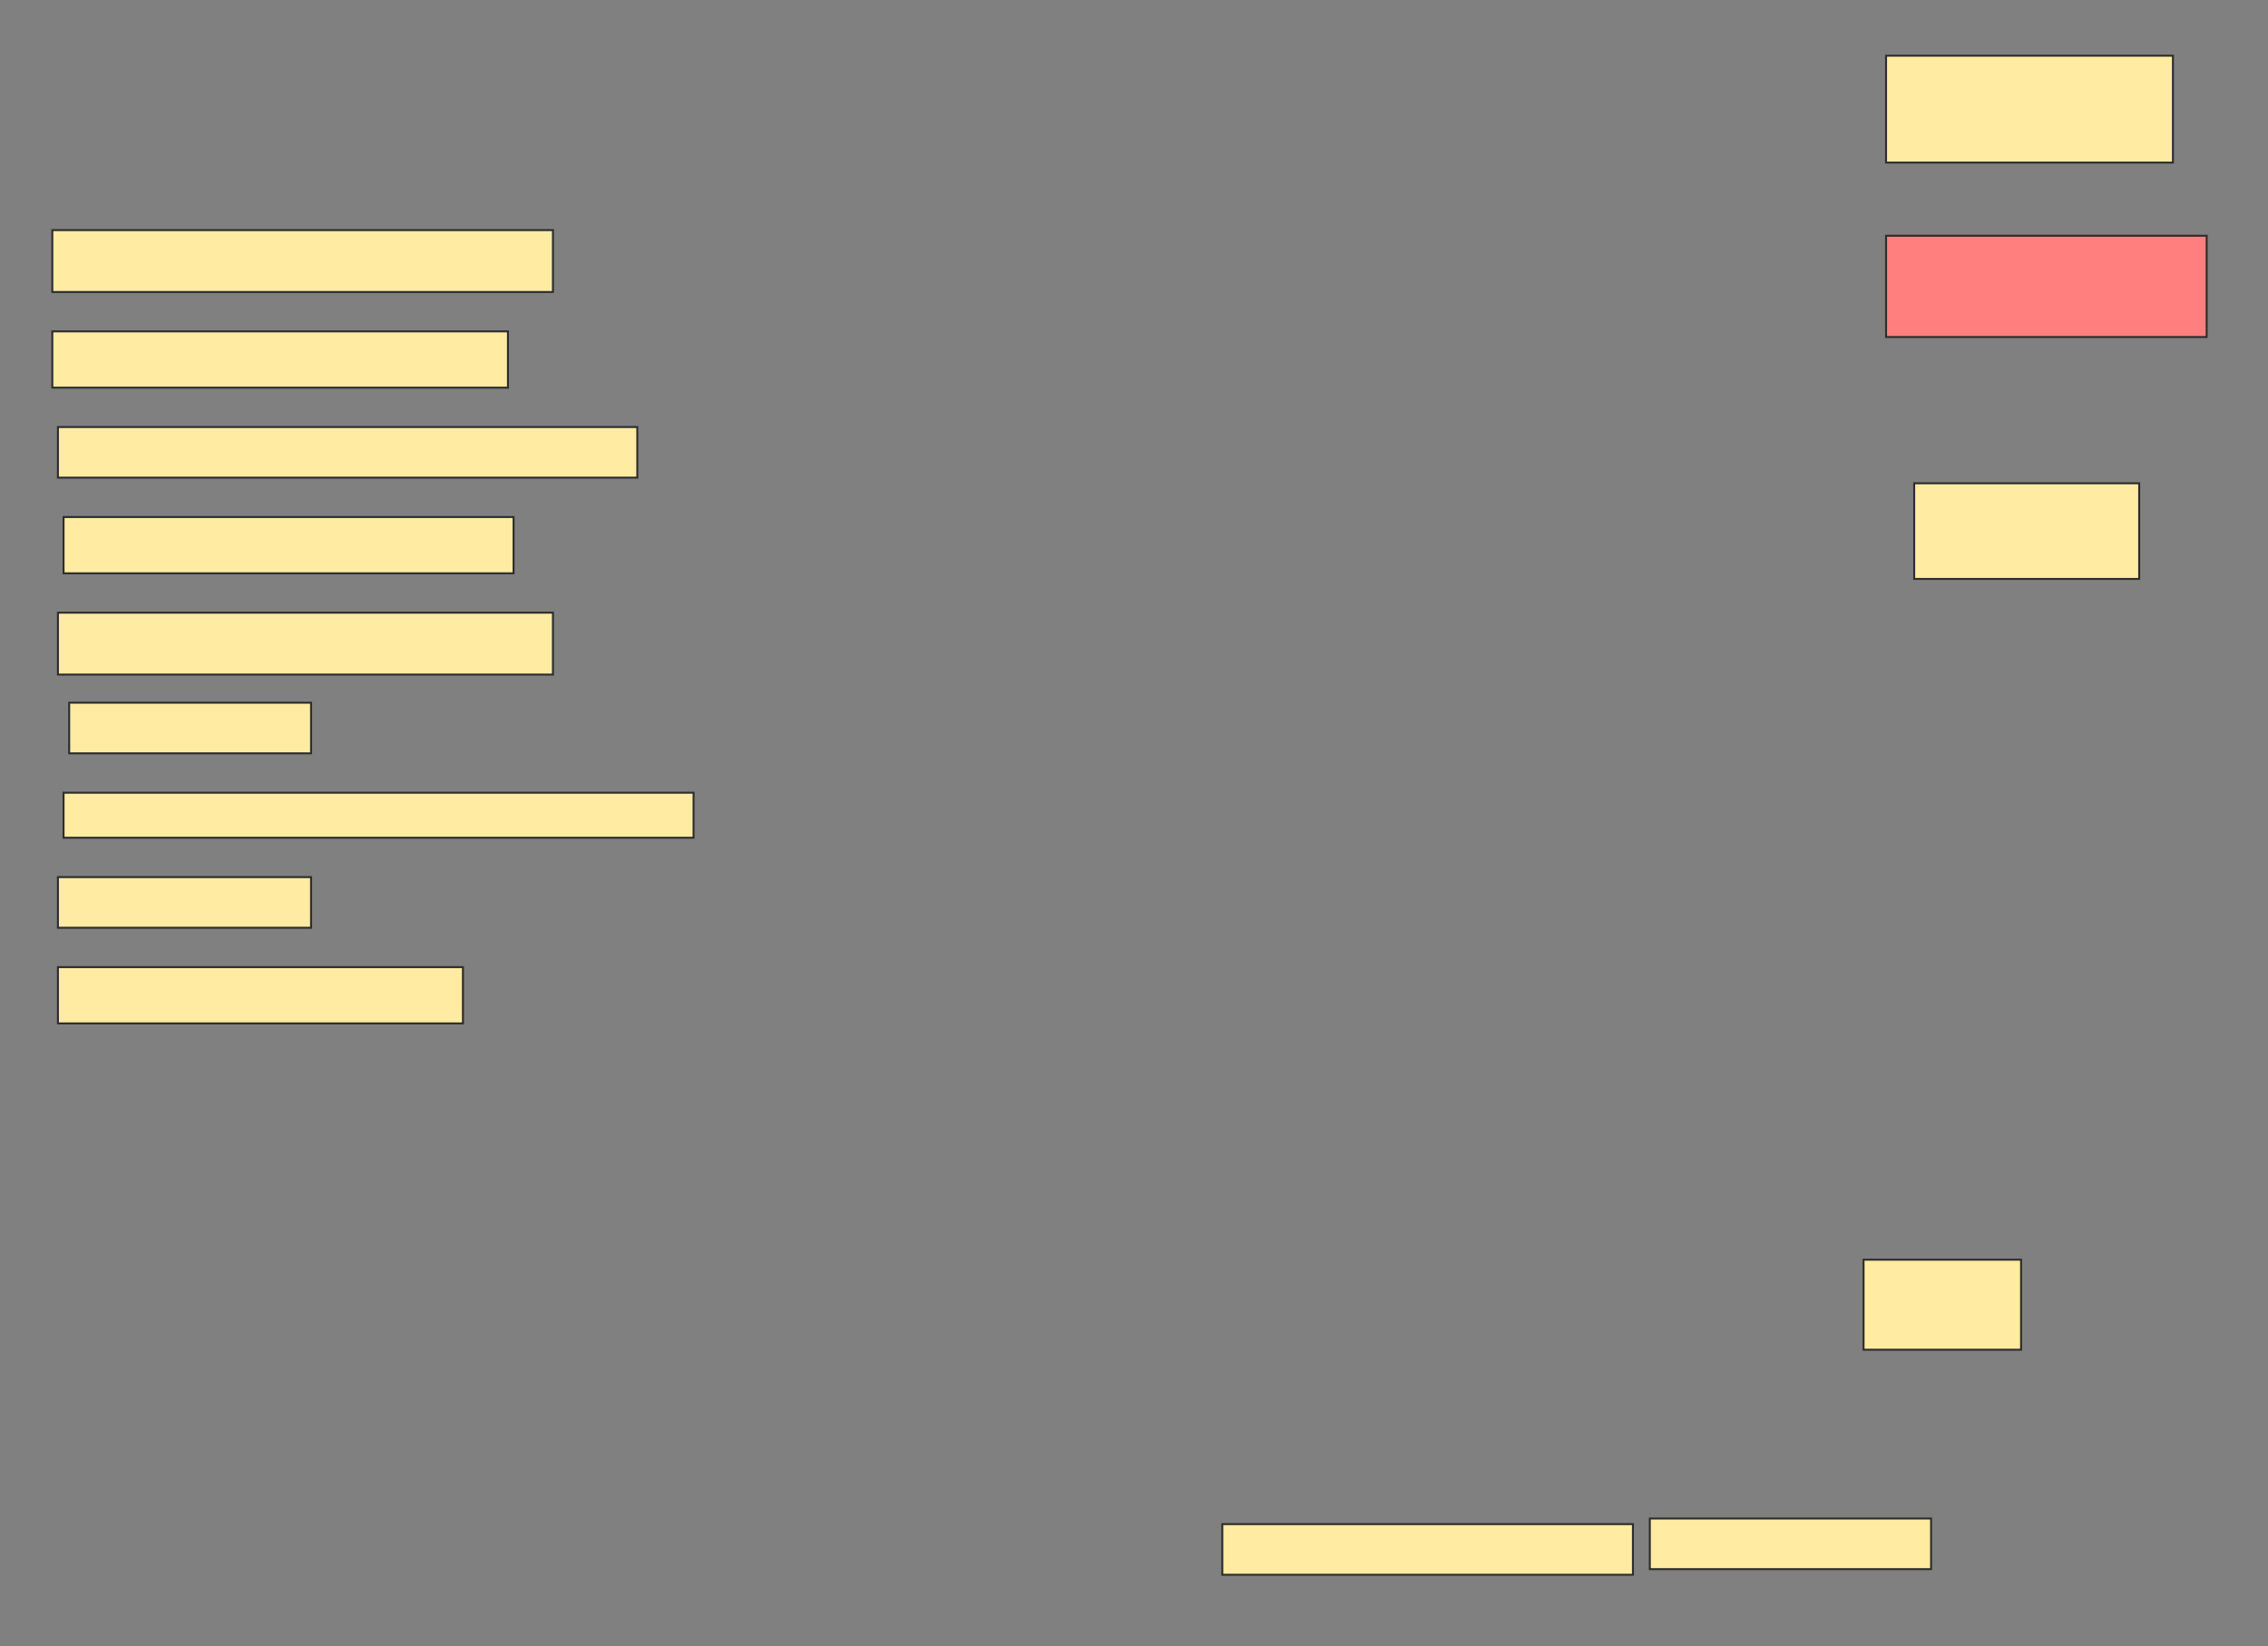 <svg height="836" width="1152" xmlns="http://www.w3.org/2000/svg">
 <rect width="100%" height="100%" fill="#808080" stroke="none"/>
 <!-- Created with Image Occlusion Enhanced -->
 <g>
  <title>Labels</title>
 </g>
 <g>
  <title>Masks</title>
  <rect fill="#FFEBA2" height="54.286" id="47712a1baf1b486b8005abaacb6d9e08-ao-1" stroke="#2D2D2D" width="145.714" x="958" y="28.286"/>
  <rect class="qshape" fill="#FF7E7E" height="51.429" id="47712a1baf1b486b8005abaacb6d9e08-ao-2" stroke="#2D2D2D" width="162.857" x="958" y="119.714"/>
  <rect fill="#FFEBA2" height="48.571" id="47712a1baf1b486b8005abaacb6d9e08-ao-3" stroke="#2D2D2D" width="114.286" x="972.286" y="245.429"/>
  <rect fill="#FFEBA2" height="31.429" id="47712a1baf1b486b8005abaacb6d9e08-ao-4" stroke="#2D2D2D" width="254.286" x="26.571" y="116.857"/>
  <rect fill="#FFEBA2" height="28.571" id="47712a1baf1b486b8005abaacb6d9e08-ao-5" stroke="#2D2D2D" width="231.429" x="26.571" y="168.286"/>
  <rect fill="#FFEBA2" height="25.714" id="47712a1baf1b486b8005abaacb6d9e08-ao-6" stroke="#2D2D2D" width="294.286" x="29.429" y="216.857"/>
  <rect fill="#FFEBA2" height="28.571" id="47712a1baf1b486b8005abaacb6d9e08-ao-7" stroke="#2D2D2D" width="228.571" x="32.286" y="262.571"/>
  <rect fill="#FFEBA2" height="31.429" id="47712a1baf1b486b8005abaacb6d9e08-ao-8" stroke="#2D2D2D" width="251.429" x="29.429" y="311.143"/>
  <rect fill="#FFEBA2" height="25.714" id="47712a1baf1b486b8005abaacb6d9e08-ao-9" stroke="#2D2D2D" width="122.857" x="35.143" y="356.857"/>
  <rect fill="#FFEBA2" height="22.857" id="47712a1baf1b486b8005abaacb6d9e08-ao-10" stroke="#2D2D2D" width="320" x="32.286" y="402.571"/>
  <rect fill="#FFEBA2" height="25.714" id="47712a1baf1b486b8005abaacb6d9e08-ao-11" stroke="#2D2D2D" width="128.571" x="29.429" y="445.429"/>
  <rect fill="#FFEBA2" height="28.571" id="47712a1baf1b486b8005abaacb6d9e08-ao-12" stroke="#2D2D2D" width="205.714" x="29.429" y="491.143"/>
  <rect fill="#FFEBA2" height="45.714" id="47712a1baf1b486b8005abaacb6d9e08-ao-13" stroke="#2D2D2D" width="80" x="946.571" y="639.714"/>
  <rect fill="#FFEBA2" height="25.714" id="47712a1baf1b486b8005abaacb6d9e08-ao-14" stroke="#2D2D2D" width="208.571" x="620.857" y="774"/>
  <rect fill="#FFEBA2" height="25.714" id="47712a1baf1b486b8005abaacb6d9e08-ao-15" stroke="#2D2D2D" width="142.857" x="838" y="771.143"/>
 </g>
</svg>
